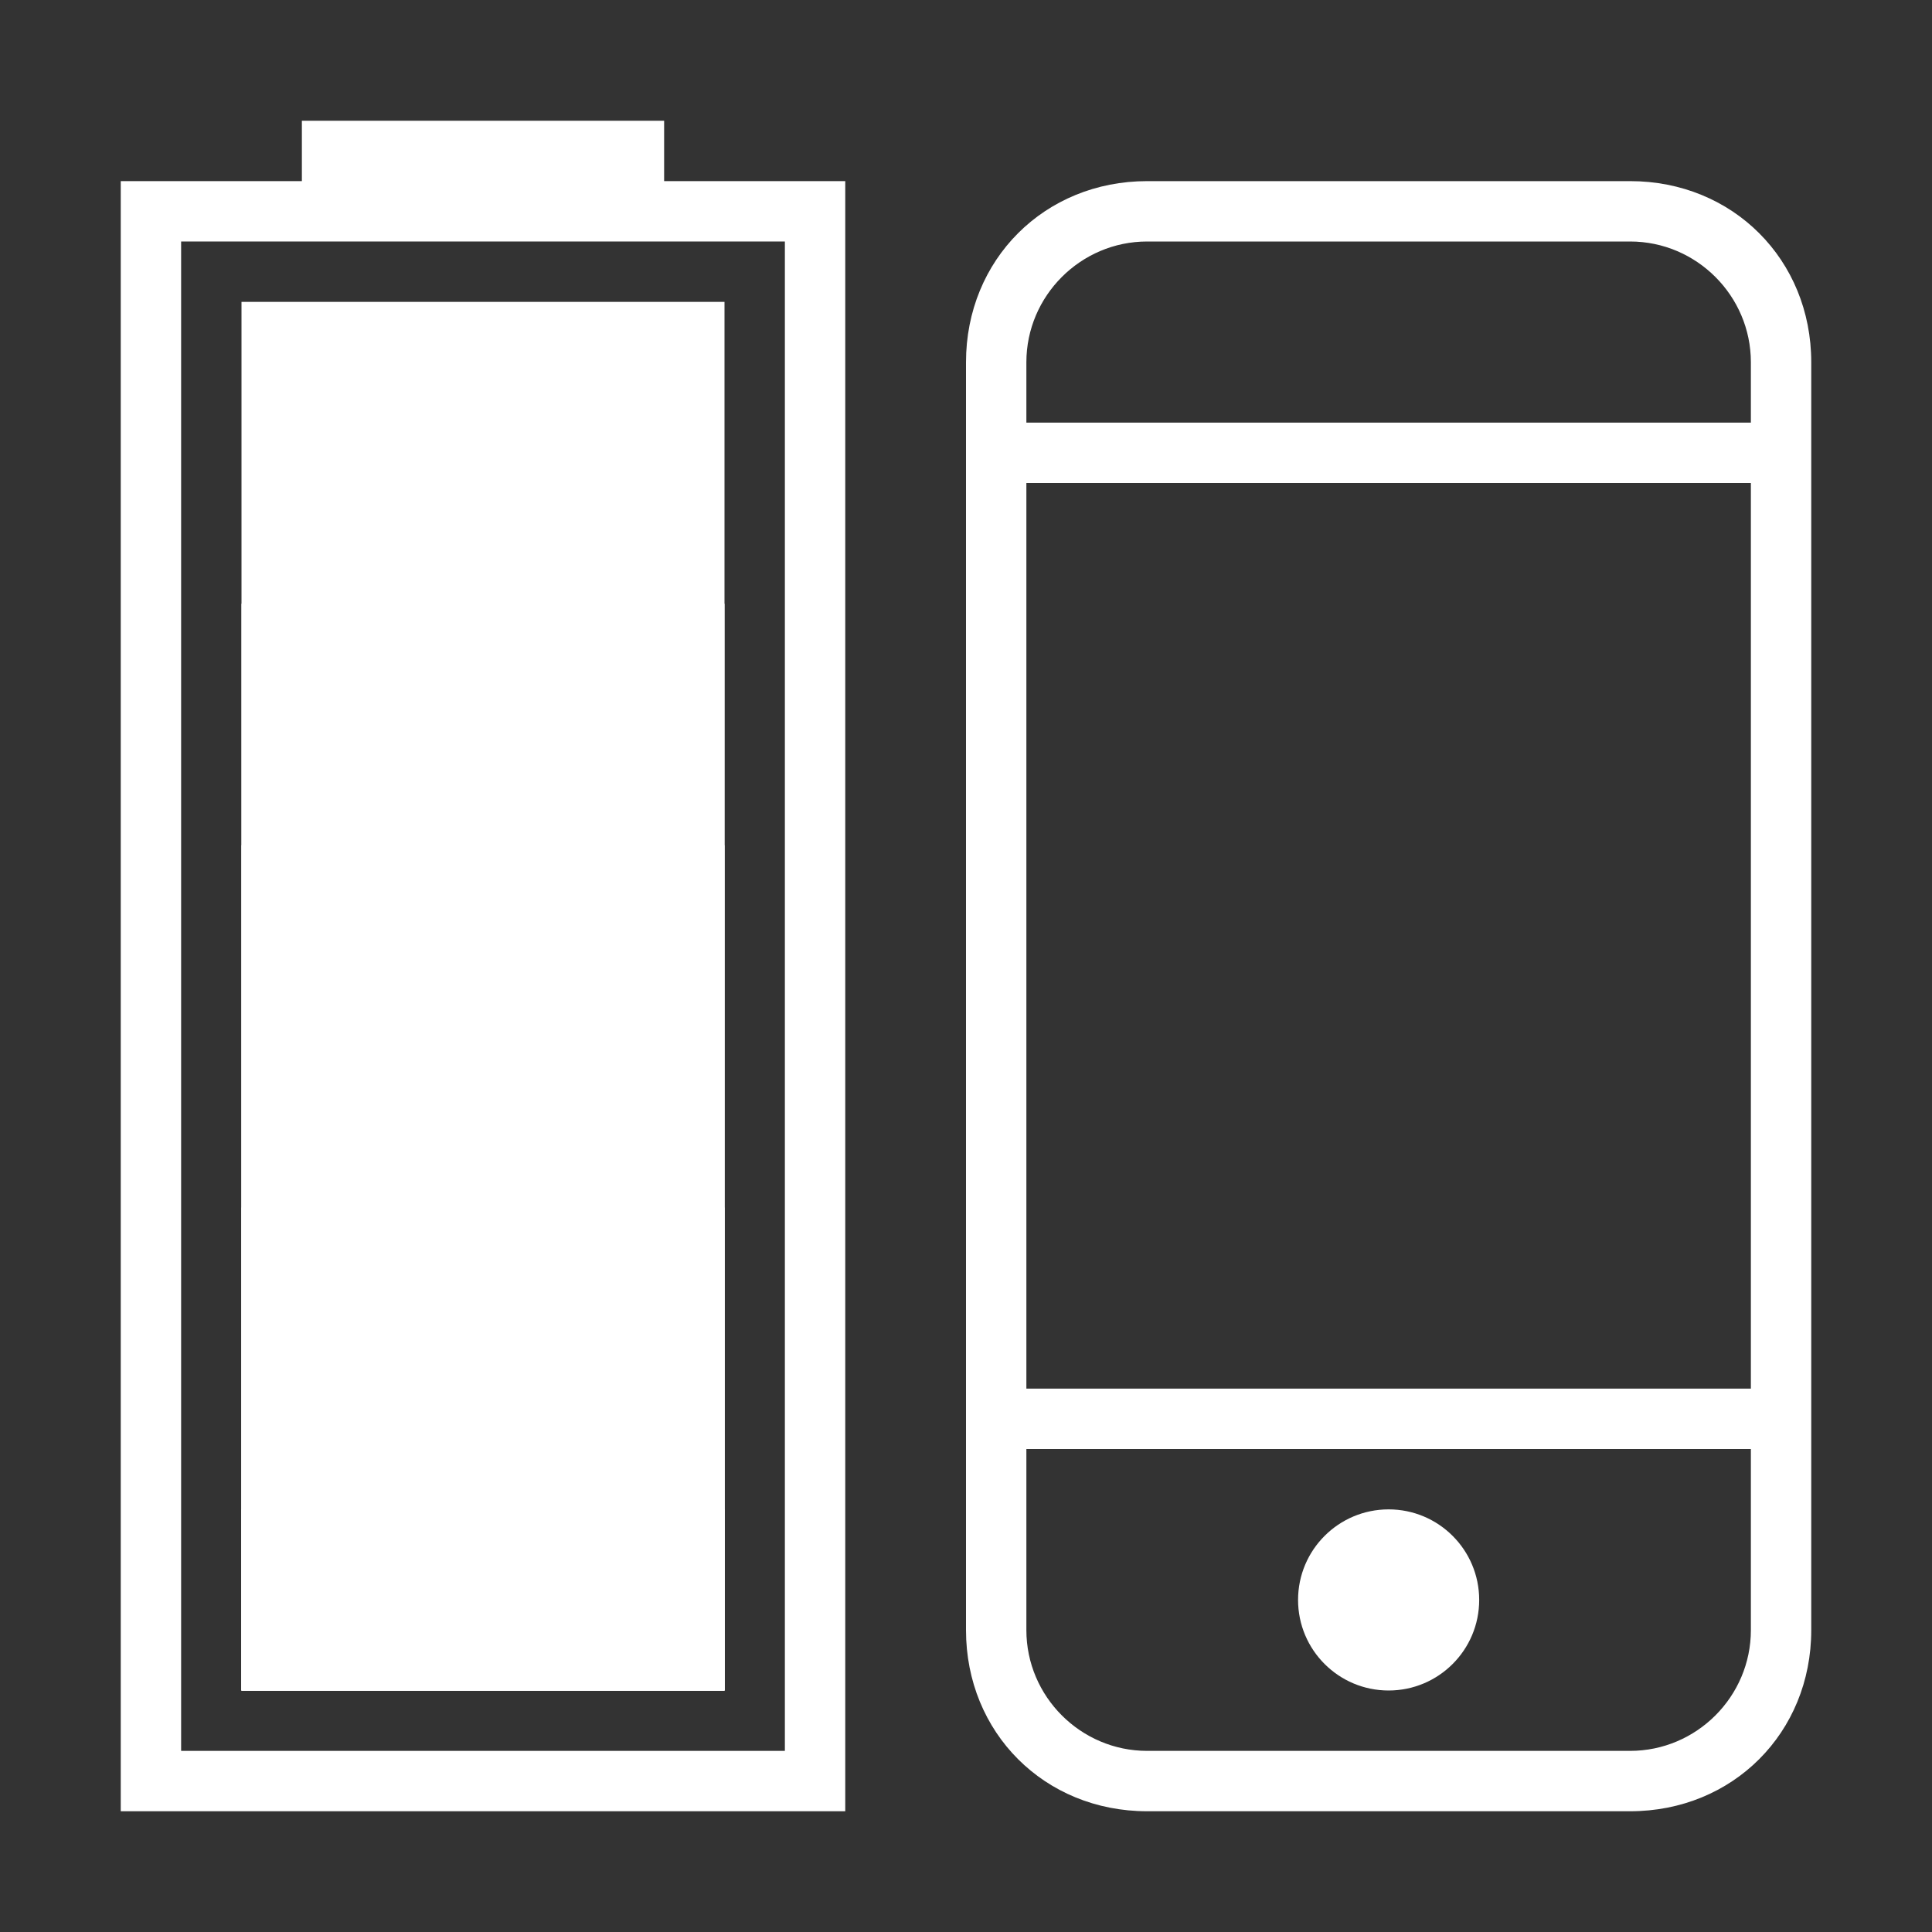 <?xml version="1.0" encoding="utf-8"?>
<!-- Generator: Adobe Illustrator 21.0.0, SVG Export Plug-In . SVG Version: 6.00 Build 0)  -->
<svg version="1.1" id="图层_19" xmlns="http://www.w3.org/2000/svg" xmlns:xlink="http://www.w3.org/1999/xlink" x="0px" y="0px"
	 viewBox="0 0 32 32" style="enable-background:new 0 0 32 32;" xml:space="preserve">
<rect x="0" y="0" width="32" height="32" fill="#333333" stroke="none"/>
<style type="text/css">
	.st0{fill:#FFFFFF;}
</style>
<title>32</title>
<g id="_32">
	<path class="st0" d="M11,2H5v1H2v27h12V3h-3V2z M13,4v25H3V4H13z"/>
	<rect id="_20" x="4" y="25" class="st0" width="8" height="3"/>
	<rect id="_40" x="4" y="20" class="st0" width="8" height="8"/>
	<rect id="_60" x="4" y="14" class="st0" width="8" height="14"/>
	<rect id="_80" x="4" y="10" class="st0" width="8" height="18"/>
	<rect id="_100" x="4" y="5" class="st0" width="8" height="23"/>
	<path class="st0" d="M27,3h-8c-1.7,0-3,1.3-3,3v21c0,1.7,1.3,3,3,3h8c1.7,0,3-1.3,3-3V6C30,4.3,28.7,3,27,3z M29,27
		c0,1.1-0.9,2-2,2h-8c-1.1,0-2-0.9-2-2v-3h12V27z M29,23H17V8h12V23z M17,7V6c0-1.1,0.9-2,2-2h8c1.1,0,2,0.9,2,2v1H17z"/>
	<circle class="st0" cx="23" cy="26.5" r="1.5"/>
</g>
</svg>
